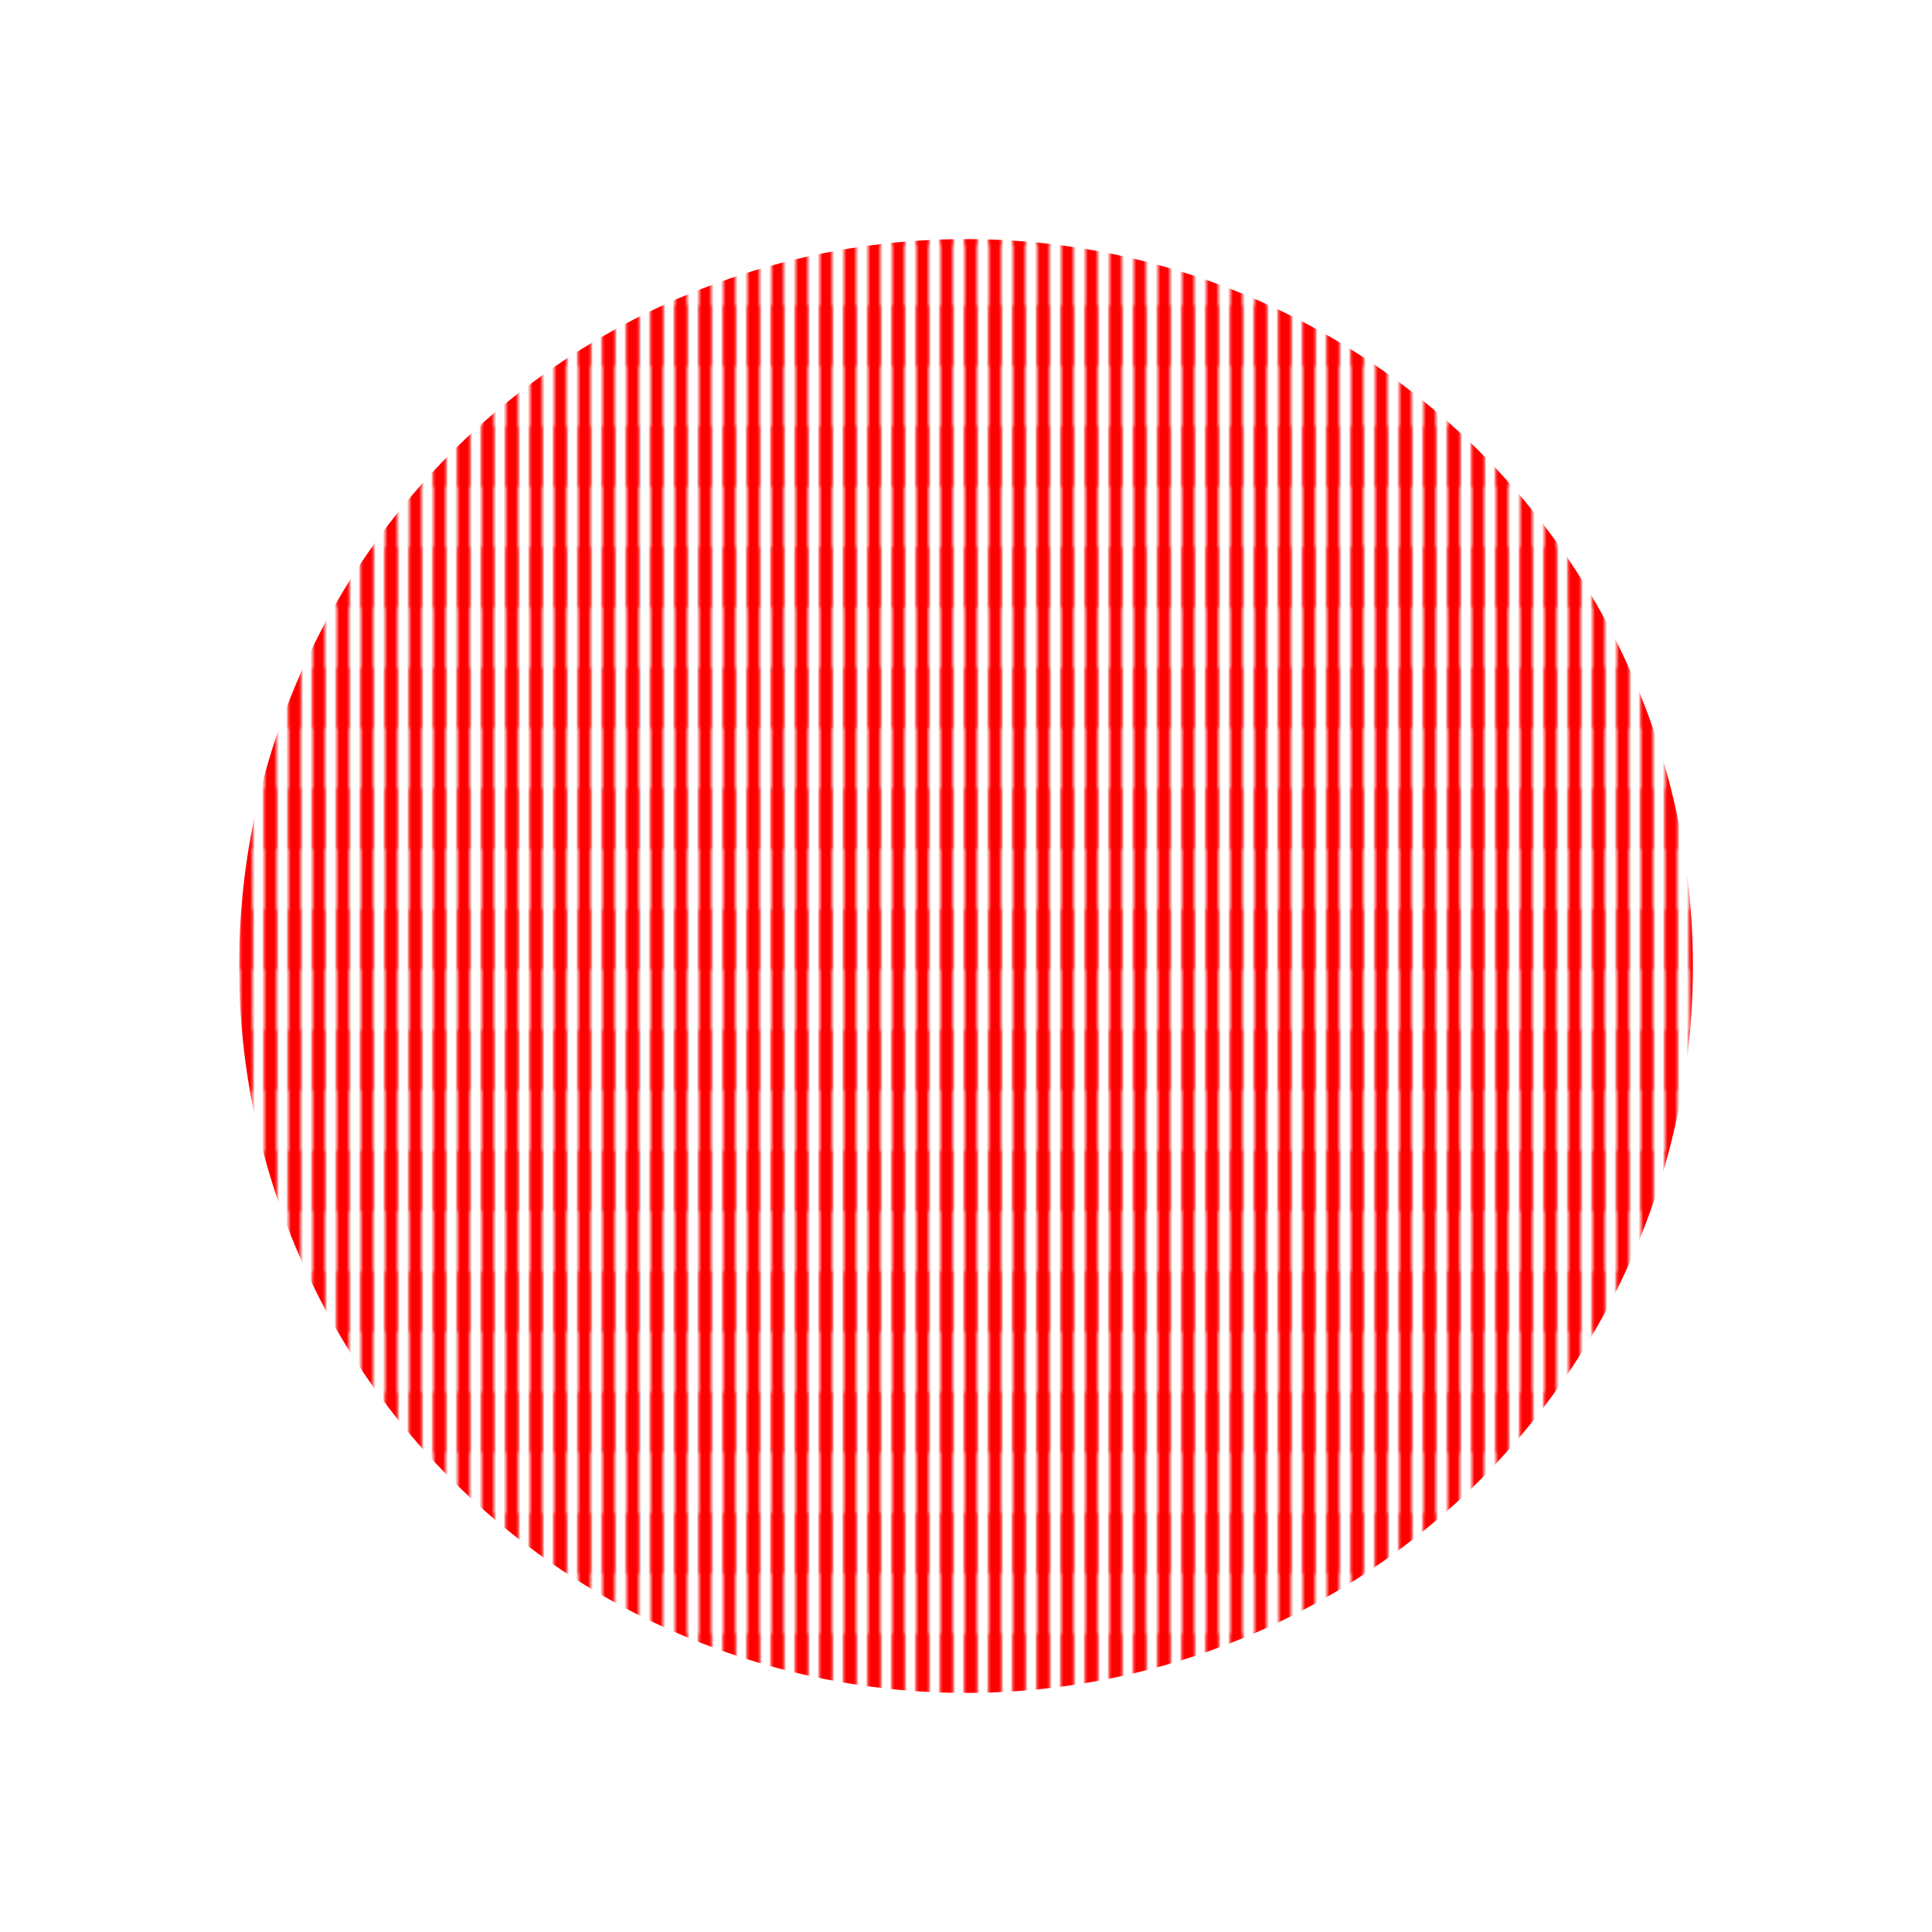 <svg id="レイヤー_2" data-name="レイヤー 2" xmlns="http://www.w3.org/2000/svg" xmlns:xlink="http://www.w3.org/1999/xlink" width="800" height="800" viewBox="0 0 800 800"><defs><style>.cls-1{fill:none;}.cls-2{fill:red;}.cls-3{fill:url(#新規パターン_2);}</style><pattern id="新規パターン_2" data-name="新規パターン 2" width="50" height="50" patternUnits="userSpaceOnUse" viewBox="0 0 50 50"><rect class="cls-1" width="50" height="50"/><rect class="cls-2" x="49.5" y="26.5" width="5" height="75"/><rect class="cls-2" x="39.5" y="26.5" width="5" height="75"/><rect class="cls-2" x="29.5" y="26.5" width="5" height="75"/><rect class="cls-2" x="19.5" y="26.5" width="5" height="75"/><rect class="cls-2" x="9.5" y="26.5" width="5" height="75"/><rect class="cls-2" x="-0.5" y="26.5" width="5" height="75"/><rect class="cls-2" x="49.5" y="-23.5" width="5" height="75"/><rect class="cls-2" x="39.5" y="-23.5" width="5" height="75"/><rect class="cls-2" x="29.5" y="-23.5" width="5" height="75"/><rect class="cls-2" x="19.5" y="-23.5" width="5" height="75"/><rect class="cls-2" x="9.5" y="-23.5" width="5" height="75"/><rect class="cls-2" x="-0.5" y="-23.5" width="5" height="75"/><rect class="cls-2" x="49.5" y="-73.5" width="5" height="75"/><rect class="cls-2" x="39.5" y="-73.5" width="5" height="75"/><rect class="cls-2" x="29.5" y="-73.5" width="5" height="75"/><rect class="cls-2" x="19.5" y="-73.5" width="5" height="75"/><rect class="cls-2" x="9.5" y="-73.5" width="5" height="75"/><rect class="cls-2" x="-0.5" y="-73.5" width="5" height="75"/></pattern></defs><title>cor</title><circle class="cls-3" cx="400" cy="400" r="301"/></svg>
